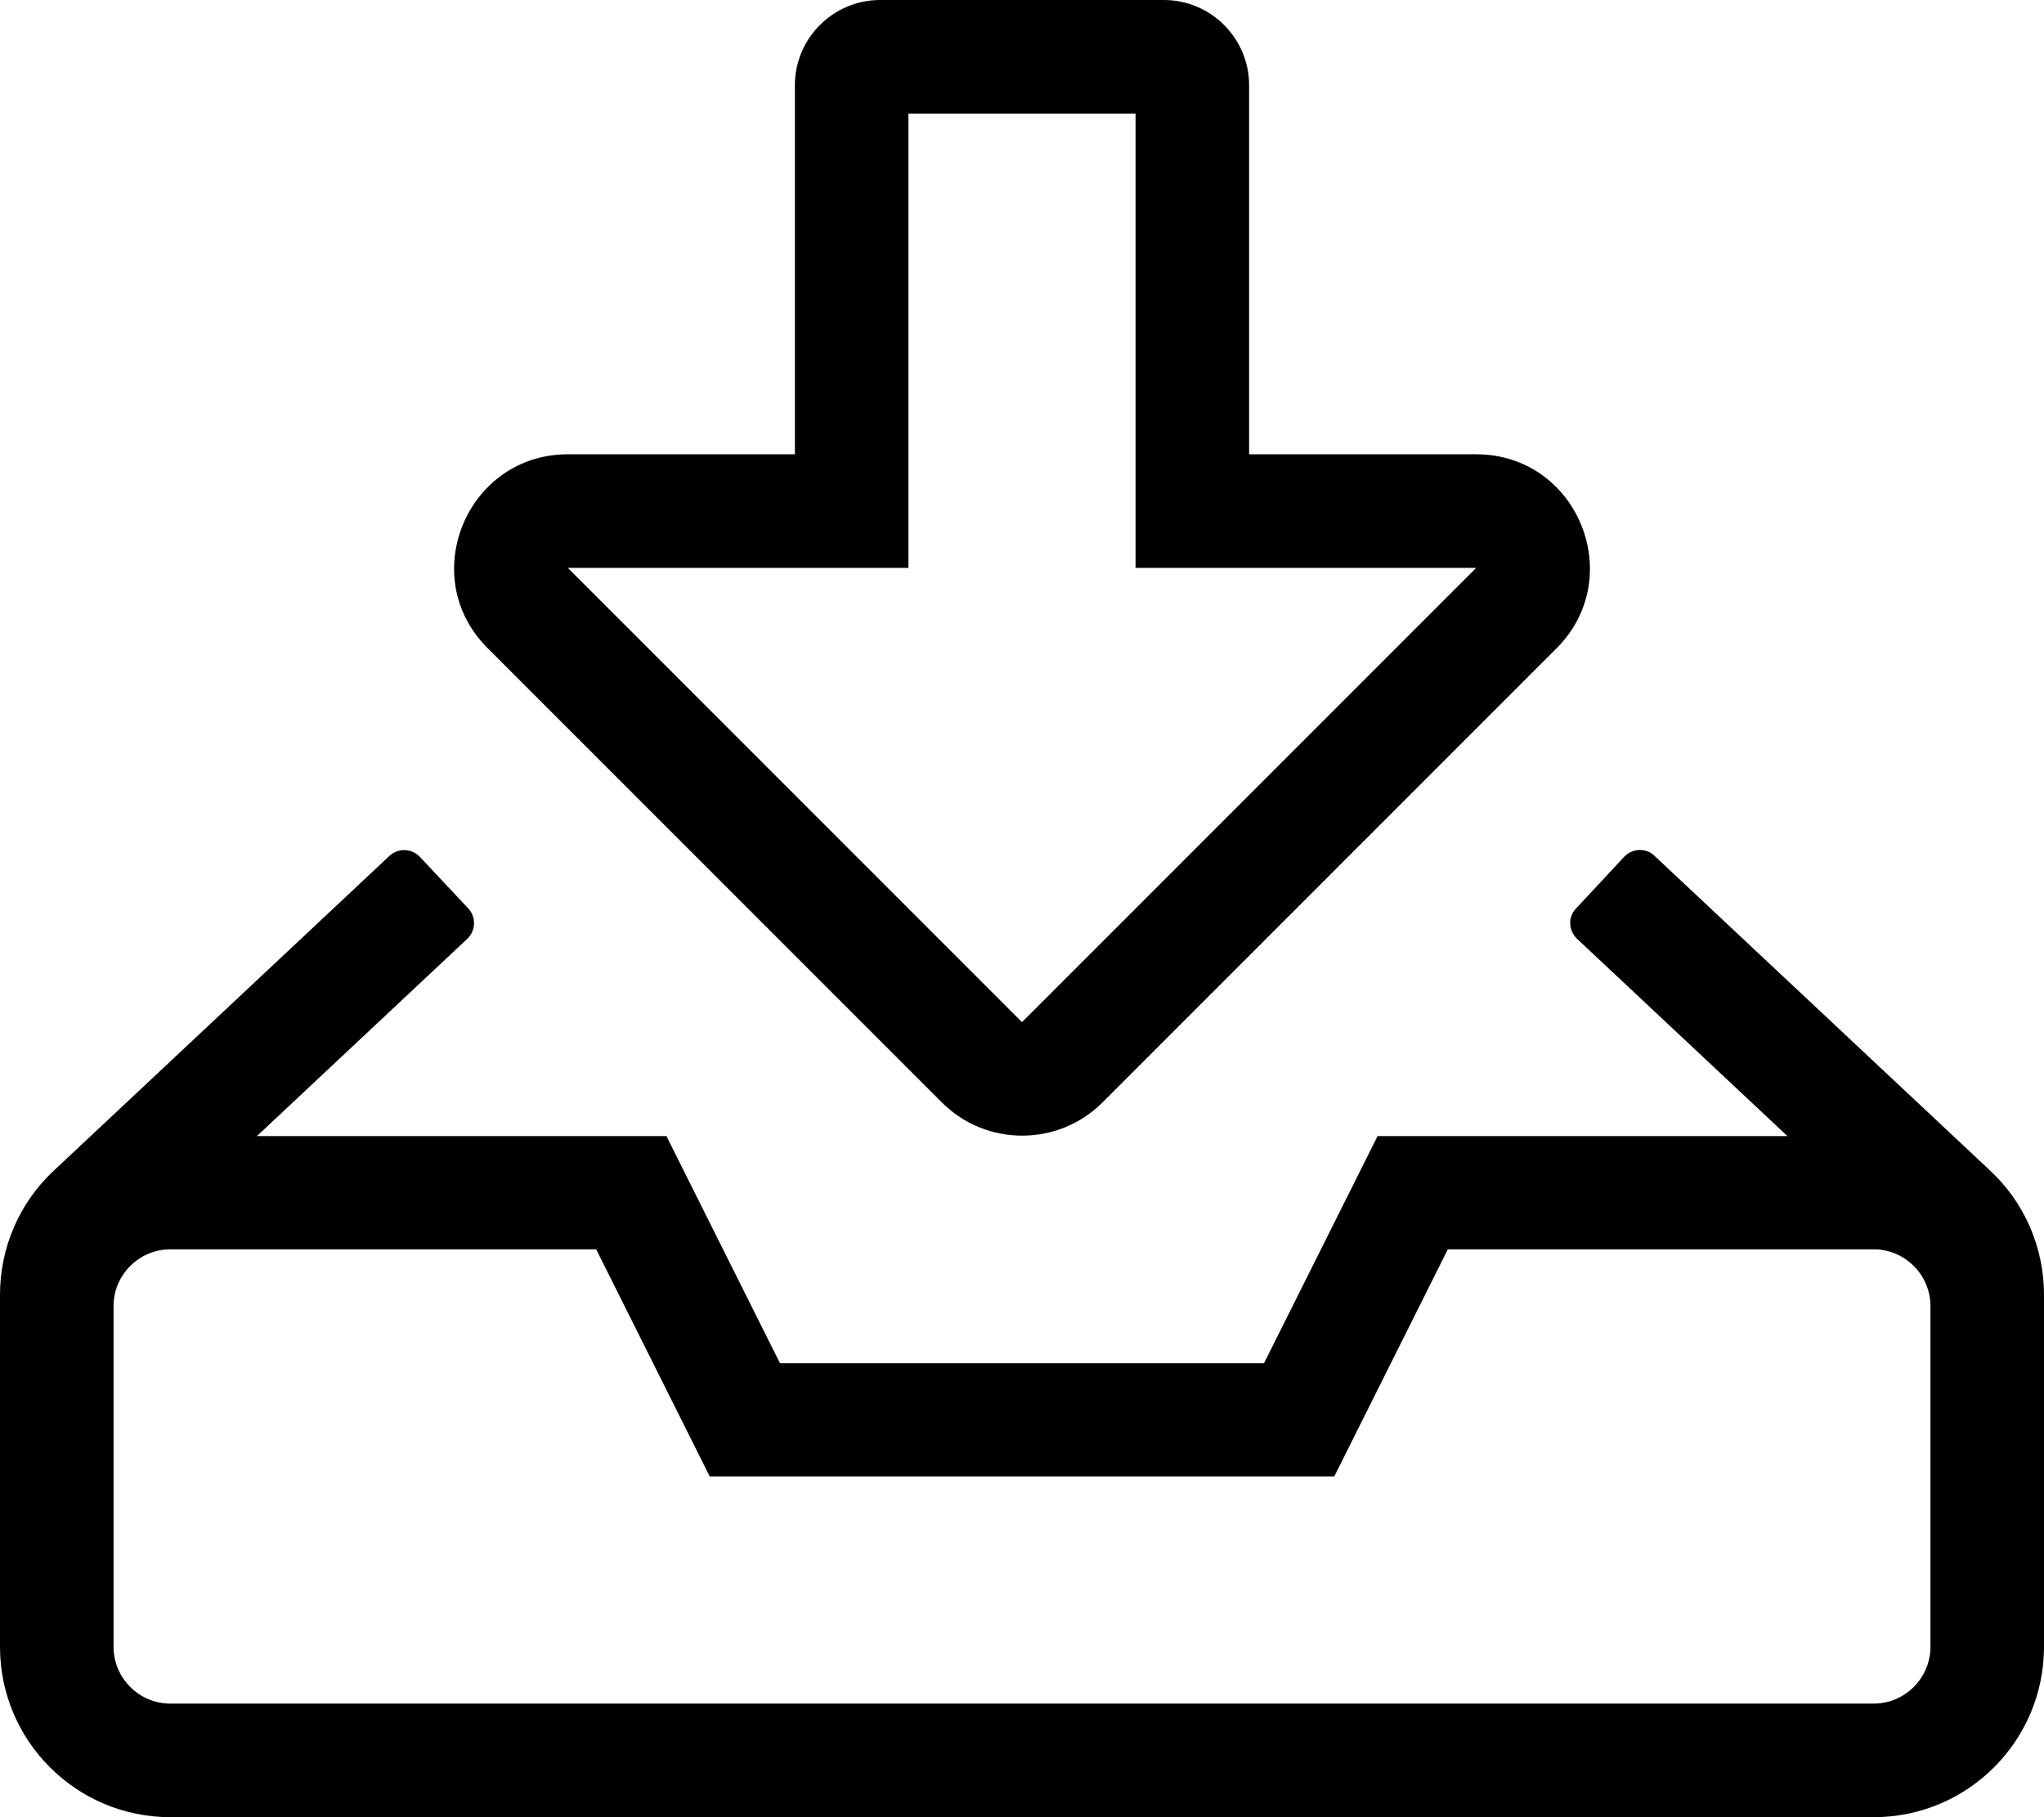 <svg xmlns="http://www.w3.org/2000/svg" viewBox="0 0 576 512"><!-- Font Awesome Pro 5.15.3 by @fontawesome - https://fontawesome.com License - https://fontawesome.com/license (Commercial License) --><path d="M560.8 329.8l-94.6-88.7c-2.4-2.3-6.2-2.1-8.5.3L444.1 256c-2.3 2.4-2.1 6.2.3 8.5l59.3 55.6H388.2l-32 64H219.8l-32-64H72.4l59.3-55.6c2.4-2.3 2.5-6.1.3-8.5l-13.7-14.6c-2.3-2.4-6.1-2.5-8.5-.3l-94.6 88.7c-9.7 9-15.2 21.7-15.2 35V464c0 26.5 21.5 48 48 48h480c26.5 0 48-21.5 48-48v-99.2c0-13.3-5.5-26-15.2-35zM544 464c0 8.8-7.2 16-16 16H48c-8.8 0-16-7.2-16-16v-96c0-8.8 7.2-16 16-16h120l32 64h176l32-64h120c8.8 0 16 7.2 16 16v96zM416 128h-64V24c0-13.2-10.8-24-24-24h-80c-13.2 0-24 10.8-24 24v104h-64c-28.4 0-42.8 34.5-22.6 54.6l128 128c12.5 12.5 32.8 12.5 45.3 0l128-128c20-20.1 5.8-54.6-22.7-54.6zM288 288L160 160h96V32h64v128h96L288 288z"/></svg>
